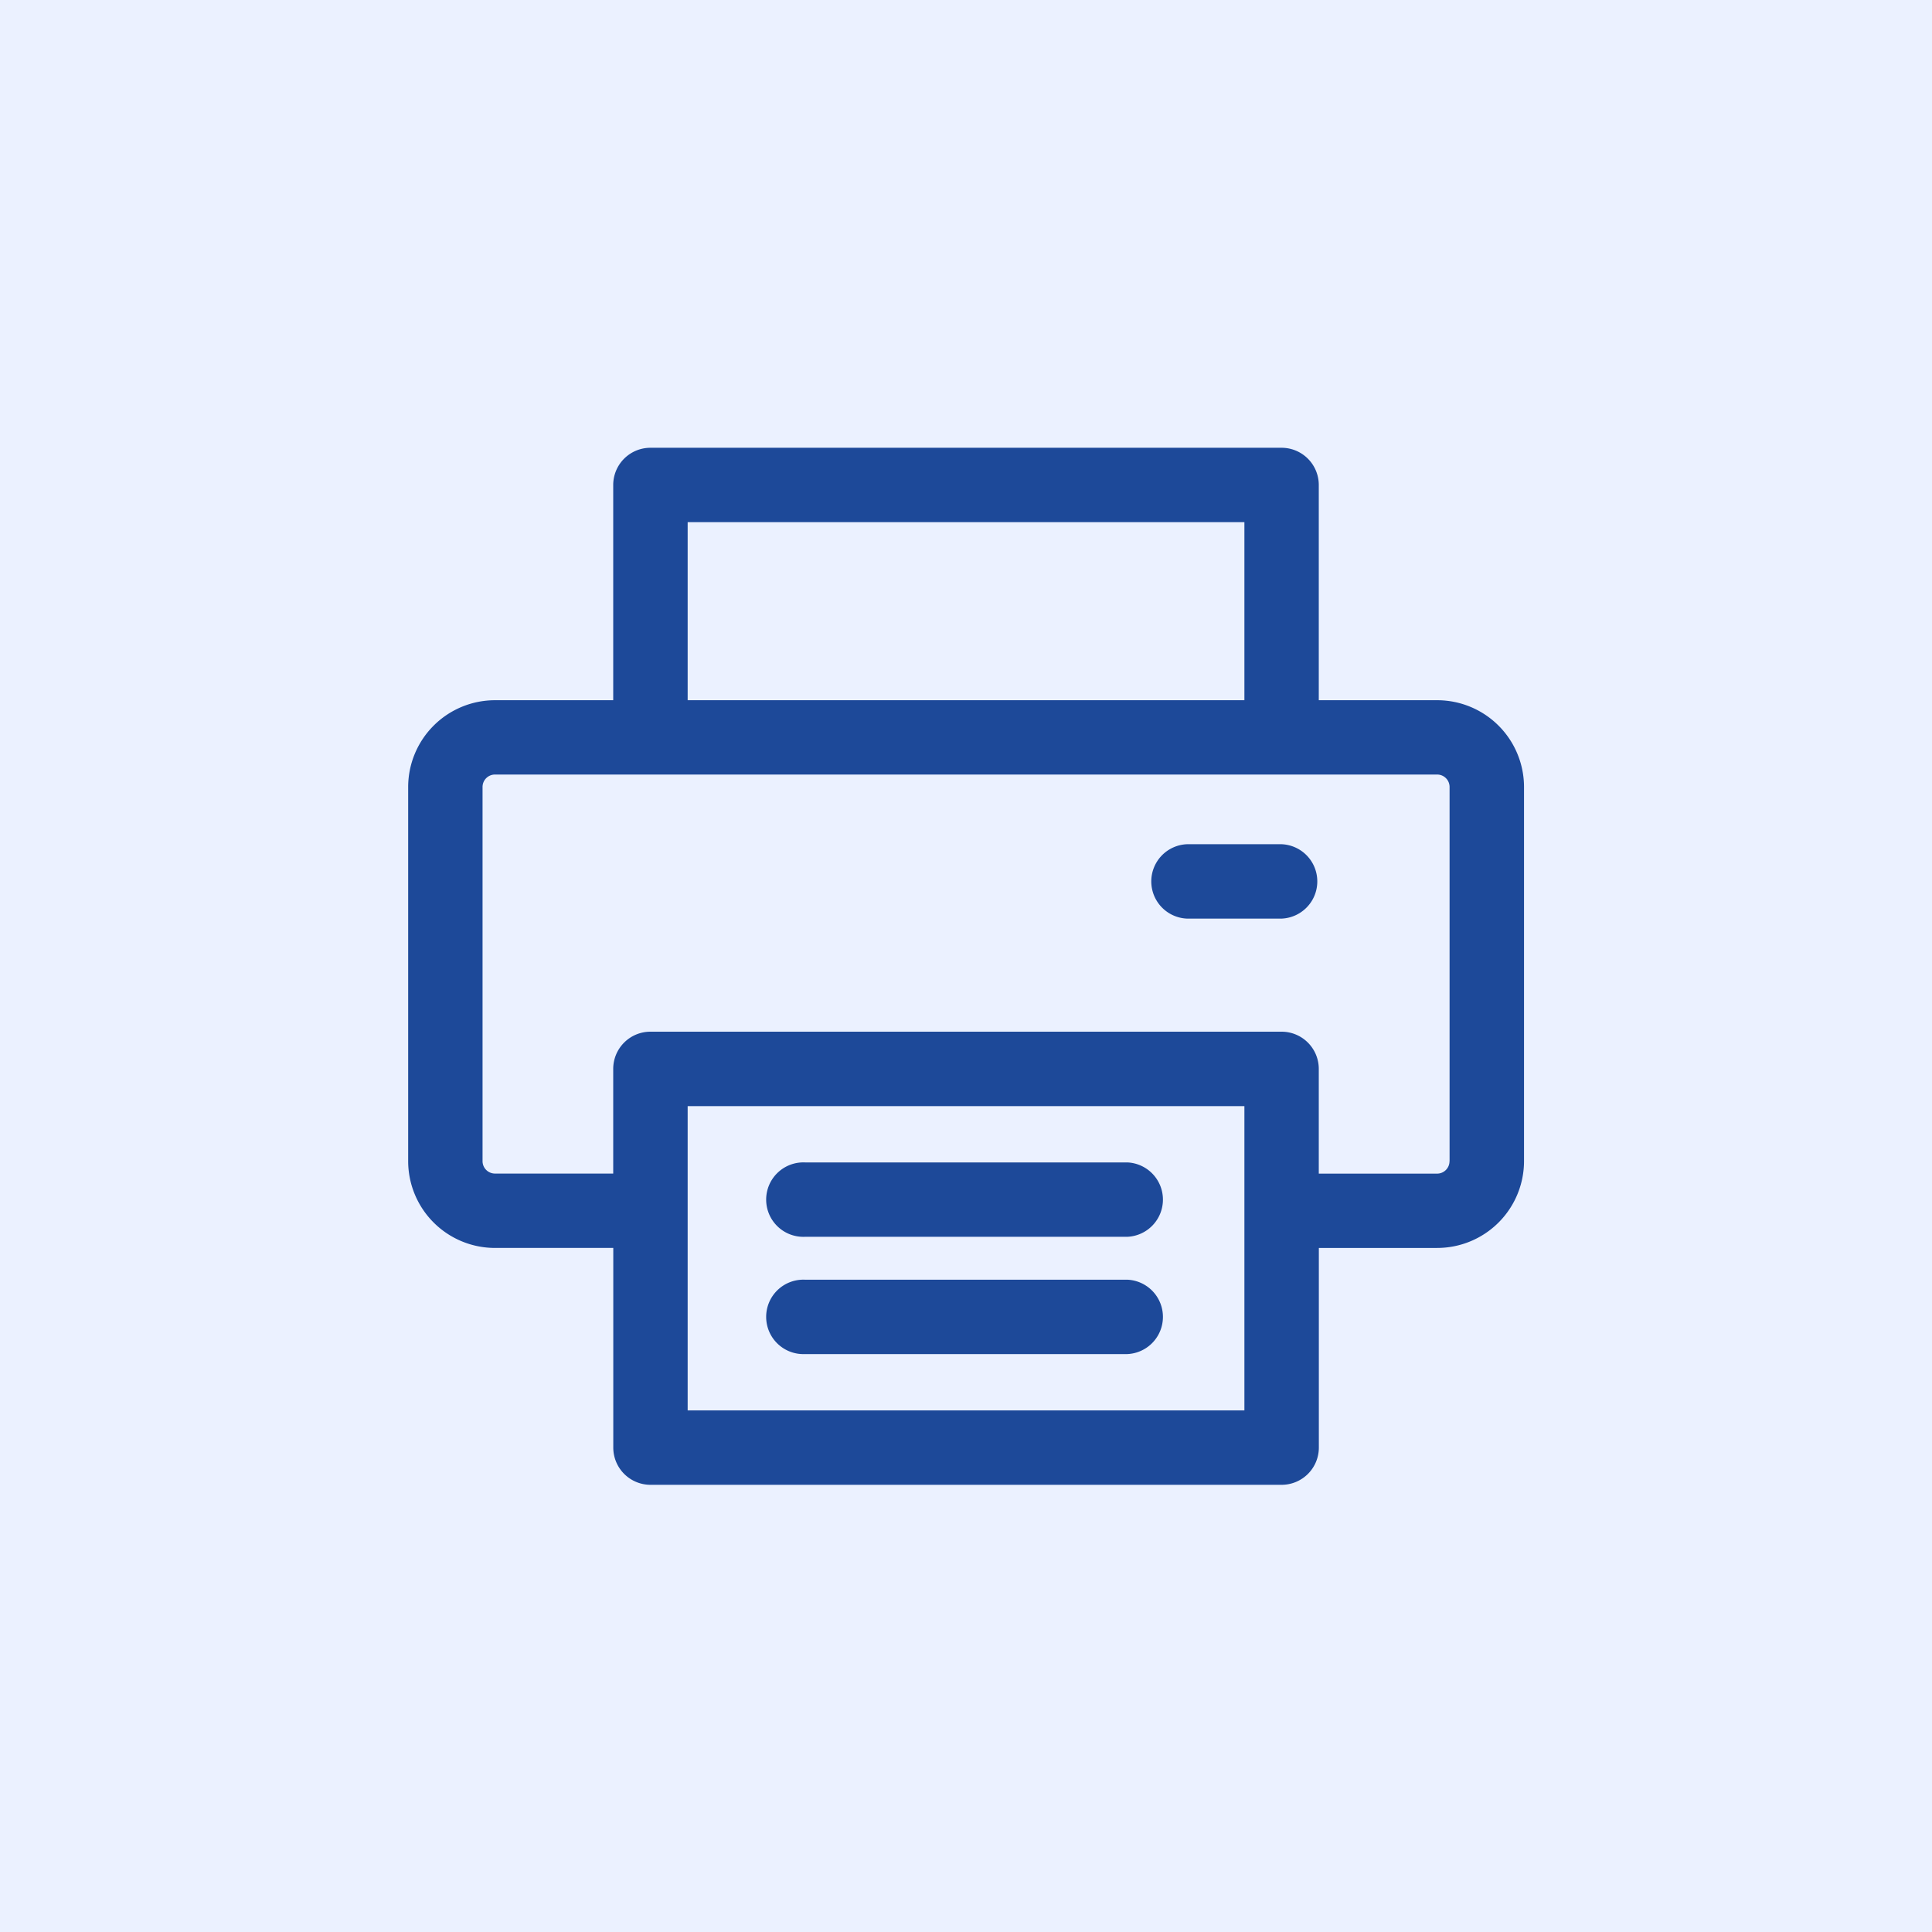 <svg xmlns="http://www.w3.org/2000/svg" width="30" height="30" viewBox="0 0 30 30">
  <g id="Group_12599" data-name="Group 12599" transform="translate(-1653.66 -291.226)">
    <rect id="Rectangle_17337" data-name="Rectangle 17337" width="30" height="30" transform="translate(1653.66 291.226)" fill="#ebf1ff"/>
    <g id="printing" transform="translate(1659.998 280.114)">
      <g id="Group_12534" data-name="Group 12534" transform="translate(0 18.065)">
        <g id="Group_12533" data-name="Group 12533">
          <path id="Path_44979" data-name="Path 44979" d="M15.978,21.985H14.14V18.643a.578.578,0,0,0-.578-.578h-9.8a.578.578,0,0,0-.578.578v3.342H1.348A1.349,1.349,0,0,0,0,23.332v5.81A1.349,1.349,0,0,0,1.348,30.49H3.185v3.1a.578.578,0,0,0,.578.578h9.8a.578.578,0,0,0,.578-.578v-3.1h1.838a1.349,1.349,0,0,0,1.348-1.348v-5.81A1.349,1.349,0,0,0,15.978,21.985ZM4.34,19.22h8.645v2.765H4.34Zm8.645,13.793H4.34V28.288h8.645C12.985,28.431,12.985,32.9,12.985,33.013Zm3.185-3.87a.193.193,0,0,1-.193.193H14.14V27.71a.578.578,0,0,0-.578-.578h-9.8a.578.578,0,0,0-.578.578v1.625H1.348a.193.193,0,0,1-.193-.193v-5.81a.193.193,0,0,1,.193-.193h14.63a.193.193,0,0,1,.193.193v5.81Z" transform="translate(0 -18.065)" fill="#1d4999"/>
        </g>
      </g>
      <g id="Group_12536" data-name="Group 12536" transform="translate(11.515 24.221)">
        <g id="Group_12535" data-name="Group 12535" transform="translate(0 0)">
          <path id="Path_44980" data-name="Path 44980" d="M342.346,199.988h-1.47a.578.578,0,0,0,0,1.155h1.47a.578.578,0,0,0,0-1.155Z" transform="translate(-340.298 -199.988)" fill="#1d4999"/>
        </g>
      </g>
      <g id="Group_12538" data-name="Group 12538" transform="translate(5.583 30.983)">
        <g id="Group_12537" data-name="Group 12537">
          <path id="Path_44981" data-name="Path 44981" d="M170.56,399.834h-5.005a.578.578,0,1,0,0,1.155h5.005a.578.578,0,0,0,0-1.155Z" transform="translate(-164.977 -399.834)" fill="#1d4999"/>
        </g>
      </g>
      <g id="Group_12540" data-name="Group 12540" transform="translate(5.583 29.162)">
        <g id="Group_12539" data-name="Group 12539">
          <path id="Path_44982" data-name="Path 44982" d="M170.56,346.006h-5.005a.578.578,0,1,0,0,1.155h5.005a.578.578,0,0,0,0-1.155Z" transform="translate(-164.977 -346.006)" fill="#1d4999"/>
        </g>
      </g>
    </g>
  </g>
</svg>
